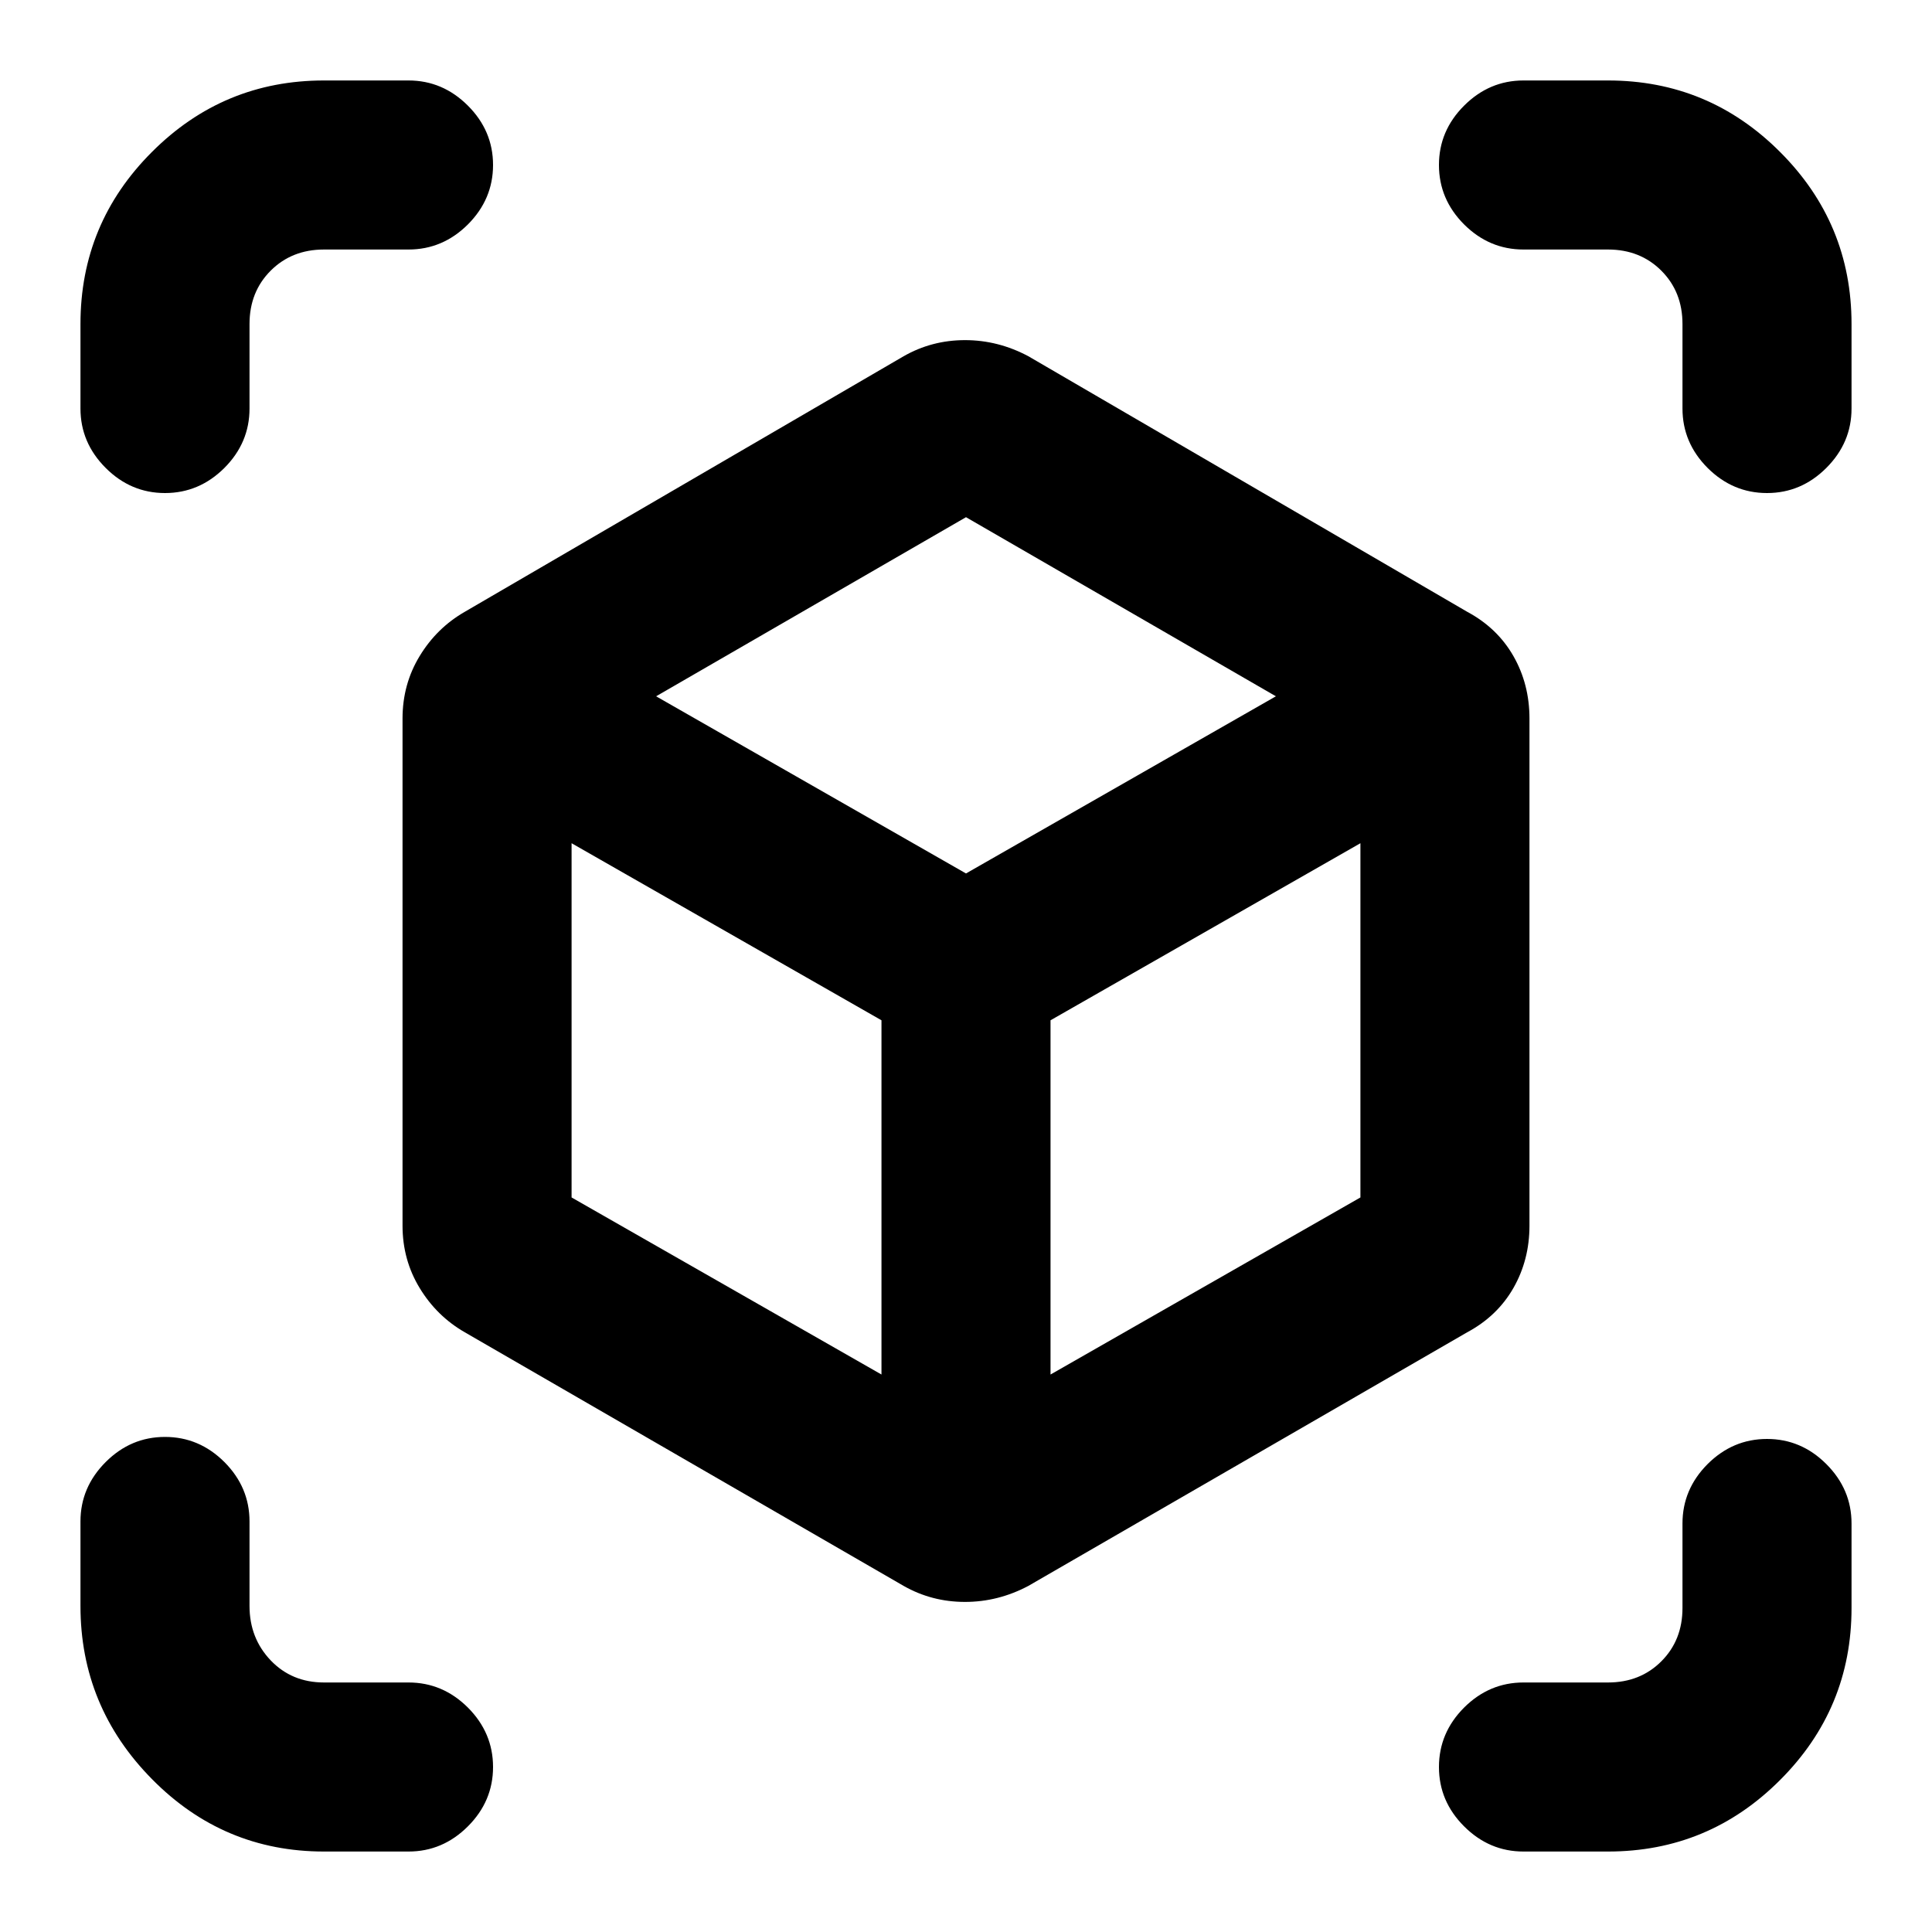 <svg xmlns="http://www.w3.org/2000/svg" height="20" width="20"><path d="M9.354 16.417 4.812 13.792Q4.521 13.625 4.344 13.333Q4.167 13.042 4.167 12.688V7.438Q4.167 7.083 4.344 6.792Q4.521 6.5 4.812 6.333L9.354 3.688Q9.646 3.521 9.99 3.521Q10.333 3.521 10.646 3.688L15.188 6.333Q15.5 6.5 15.667 6.792Q15.833 7.083 15.833 7.438V12.688Q15.833 13.042 15.667 13.333Q15.5 13.625 15.188 13.792L10.646 16.417Q10.333 16.583 9.99 16.583Q9.646 16.583 9.354 16.417ZM9.125 14.229V10.562L5.917 8.729V12.396ZM10.875 14.229 14.083 12.396V8.729L10.875 10.562ZM1.708 5.104Q1.354 5.104 1.094 4.844Q0.833 4.583 0.833 4.229V3.354Q0.833 2.312 1.573 1.573Q2.312 0.833 3.354 0.833H4.229Q4.583 0.833 4.844 1.094Q5.104 1.354 5.104 1.708Q5.104 2.062 4.844 2.323Q4.583 2.583 4.229 2.583H3.354Q3.021 2.583 2.802 2.802Q2.583 3.021 2.583 3.354V4.229Q2.583 4.583 2.323 4.844Q2.062 5.104 1.708 5.104ZM3.354 19.167Q2.312 19.167 1.573 18.417Q0.833 17.667 0.833 16.625V15.75Q0.833 15.396 1.094 15.135Q1.354 14.875 1.708 14.875Q2.062 14.875 2.323 15.135Q2.583 15.396 2.583 15.75V16.625Q2.583 16.958 2.802 17.188Q3.021 17.417 3.354 17.417H4.229Q4.583 17.417 4.844 17.677Q5.104 17.938 5.104 18.292Q5.104 18.646 4.844 18.906Q4.583 19.167 4.229 19.167ZM15.771 19.167Q15.417 19.167 15.156 18.906Q14.896 18.646 14.896 18.292Q14.896 17.938 15.156 17.677Q15.417 17.417 15.771 17.417H16.646Q16.979 17.417 17.198 17.198Q17.417 16.979 17.417 16.646V15.771Q17.417 15.417 17.677 15.156Q17.938 14.896 18.292 14.896Q18.646 14.896 18.906 15.156Q19.167 15.417 19.167 15.771V16.646Q19.167 17.688 18.427 18.427Q17.688 19.167 16.646 19.167ZM18.292 5.104Q17.938 5.104 17.677 4.844Q17.417 4.583 17.417 4.229V3.354Q17.417 3.021 17.198 2.802Q16.979 2.583 16.646 2.583H15.771Q15.417 2.583 15.156 2.323Q14.896 2.062 14.896 1.708Q14.896 1.354 15.156 1.094Q15.417 0.833 15.771 0.833H16.646Q17.688 0.833 18.427 1.573Q19.167 2.312 19.167 3.354V4.229Q19.167 4.583 18.906 4.844Q18.646 5.104 18.292 5.104ZM10 9.042 13.208 7.208 10 5.354 6.792 7.208ZM10 10.562ZM10 9.042ZM10.875 10.562ZM9.125 10.562Z"/></svg>